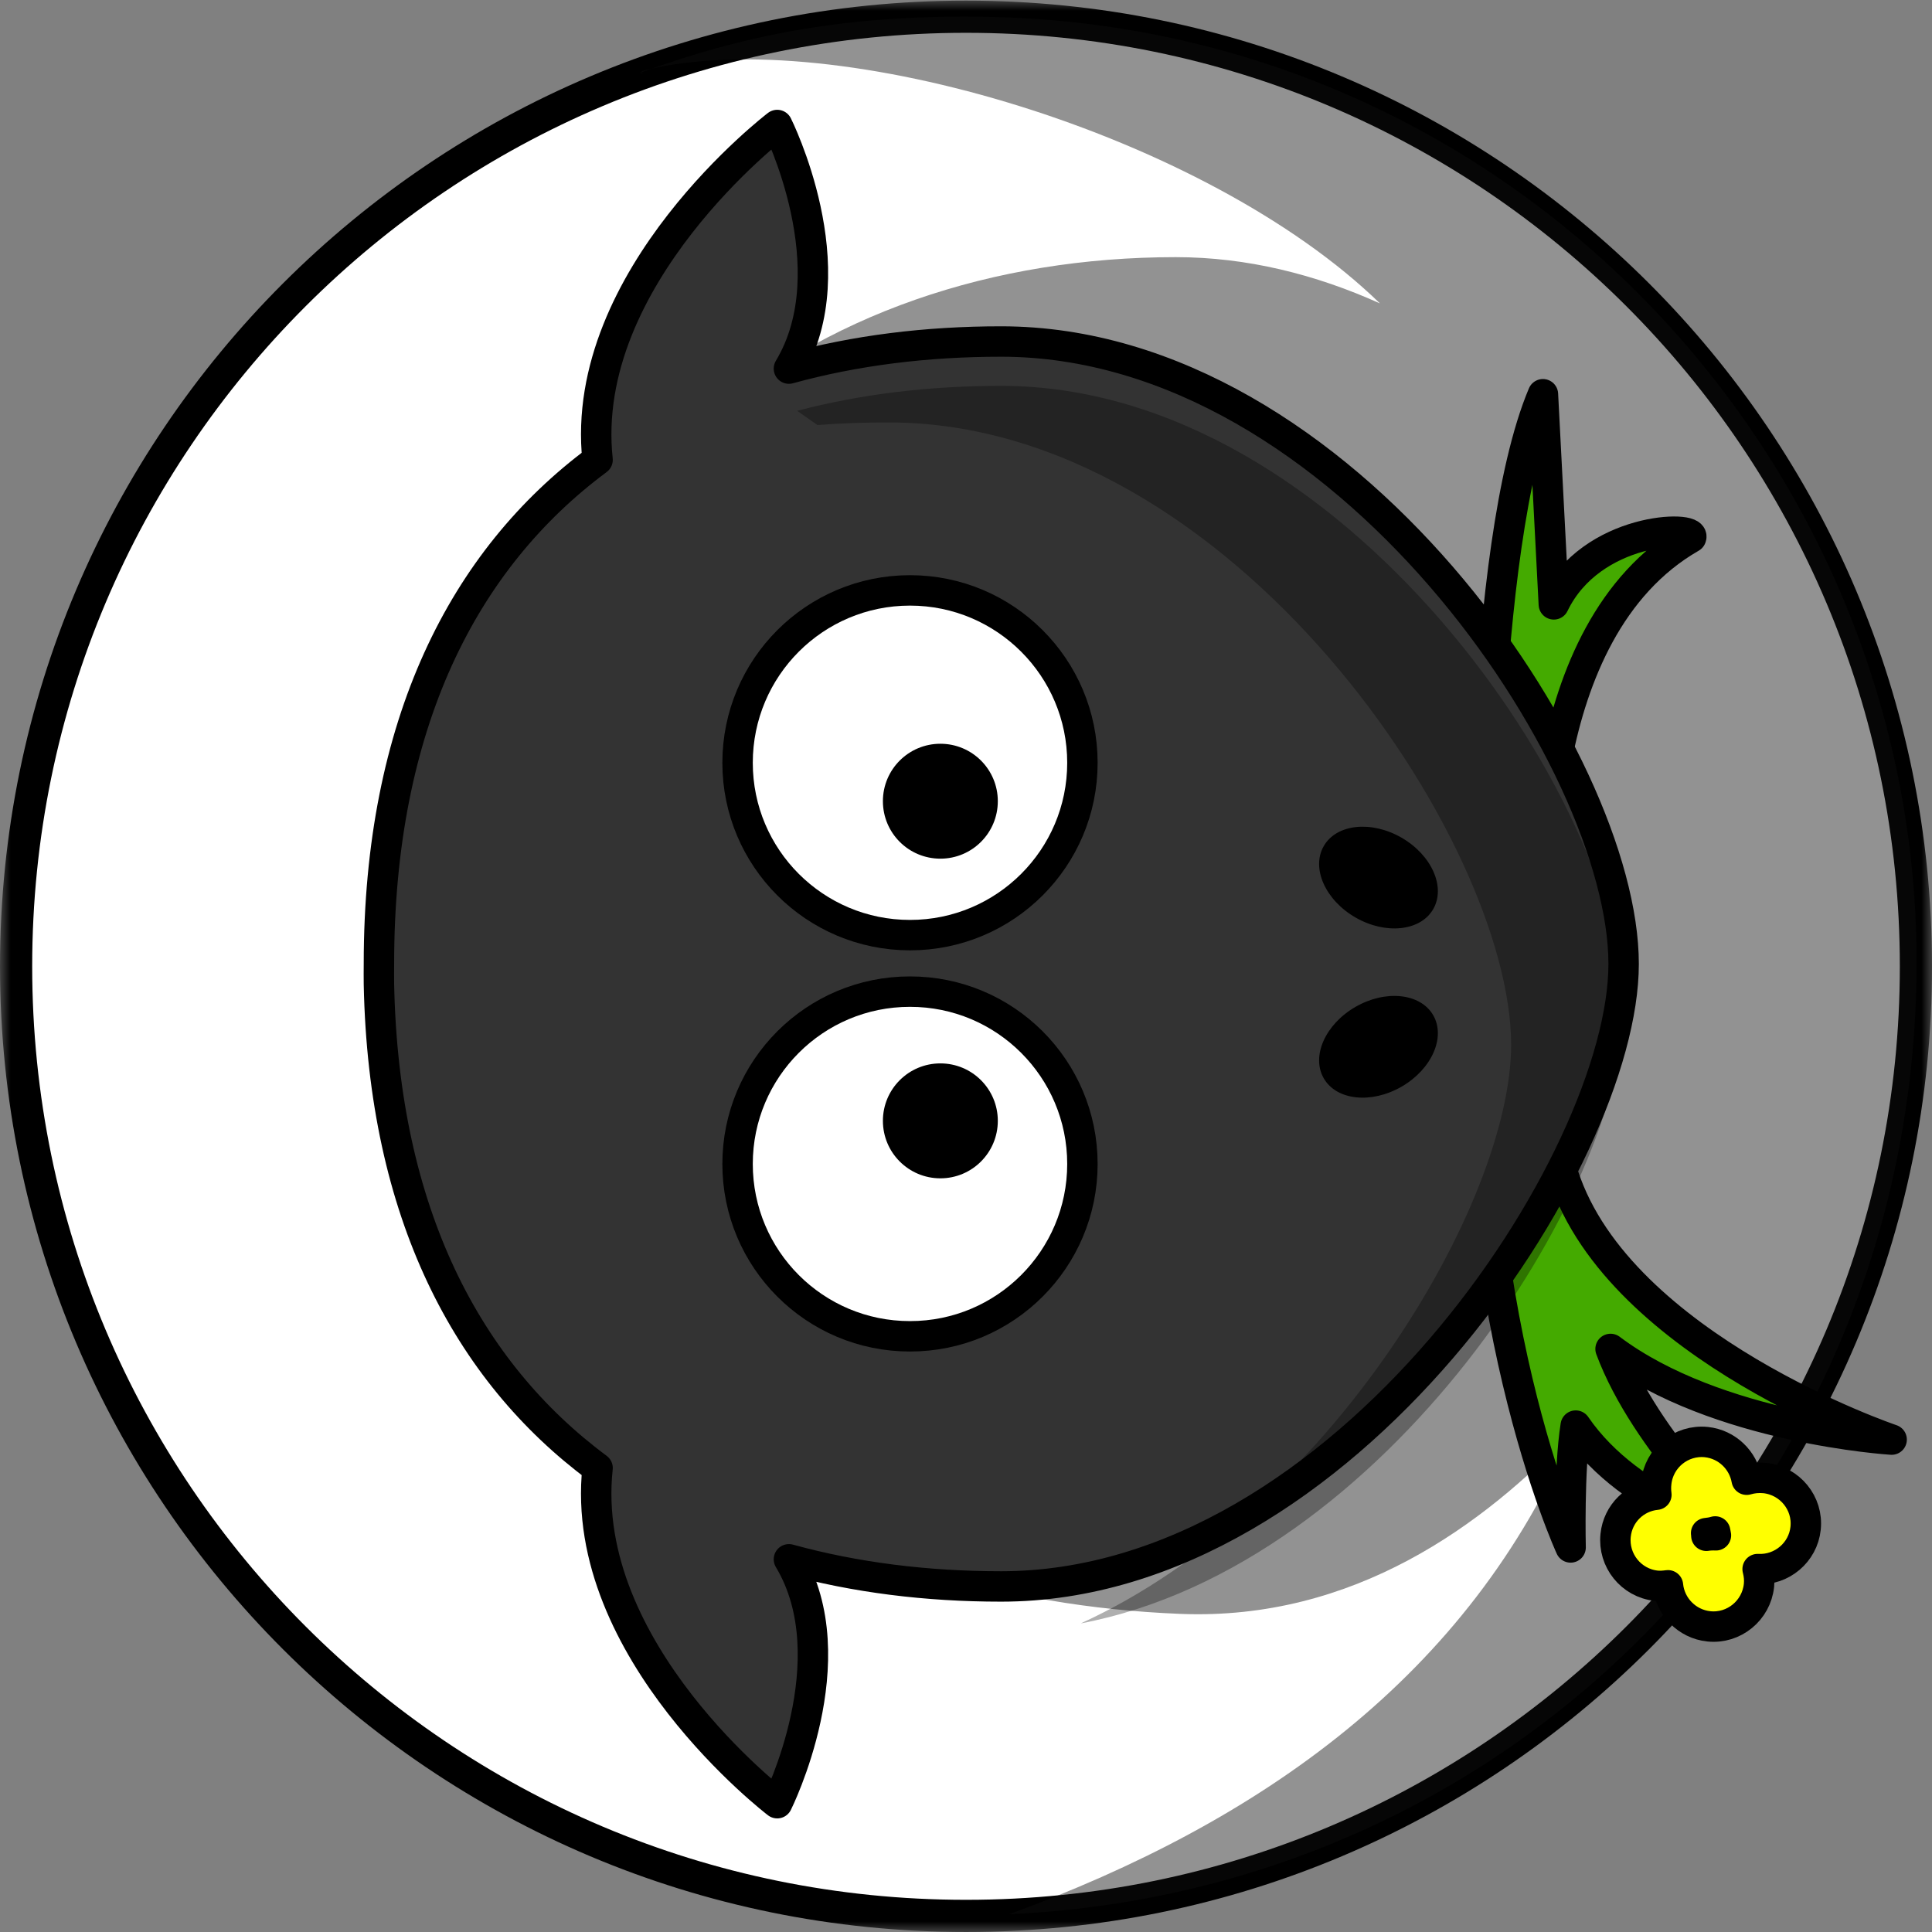 <svg width="90" height="90" viewBox="0 0 90 90" fill="none" xmlns="http://www.w3.org/2000/svg">
<rect x="0" y="0" width="90" height="90" fill="#808080" stroke="none"/>
<g clip-path="url(#clip0_394_11498)">
<mask id="mask0_394_11498" style="mask-type:luminance" maskUnits="userSpaceOnUse" x="0" y="0" width="90" height="90">
<path d="M0 0L0 90H90V0H0Z" fill="white"/>
</mask>
<g mask="url(#mask0_394_11498)">
<path d="M45.003 0.779C69.436 0.772 89.251 20.58 89.251 45.016C89.251 69.453 69.436 89.257 45.003 89.25C20.566 89.257 0.75 69.453 0.75 45.016C0.75 20.58 20.566 0.772 45.003 0.779Z" fill="white" stroke="black" stroke-width="1.499" stroke-linecap="round" stroke-linejoin="round"/>
<path d="M22.851 44.96C23.27 65.692 38.336 74.514 54.985 75.181C63.055 75.504 69.143 71.035 73.294 66.622C68.448 78.061 58.727 84.887 47.012 89.172C70.877 88.082 89.282 68.939 89.282 44.807C89.282 21.585 70.695 1.345 46.221 0.791C39.437 0.637 34.592 1.646 29.776 3.407C30.314 3.424 29.468 3.409 30.145 3.246C38.962 1.128 56.177 6.249 64.283 14.134C61.288 12.785 58.092 11.979 54.771 11.979C37.843 11.979 22.851 22.517 22.851 43.965C22.851 44.298 22.843 44.628 22.851 44.958L22.851 44.96Z" fill="#0F0F0F" fill-opacity="0.45"/>
<path fill-rule="evenodd" clip-rule="evenodd" d="M69.112 44.274C67.926 60.713 73.165 72.086 73.165 72.086C73.165 72.086 73.077 68.458 73.403 66.41C76.032 70.247 81.243 71.505 81.243 71.505C81.243 71.505 76.655 67.229 75.026 62.839C79.978 66.566 88.12 67.062 88.12 67.062C88.12 67.062 75.461 62.779 72.84 54.775C70.841 48.675 72.018 42.219 72.018 42.219C72.018 42.219 71.135 29.426 78.778 25.04C79.05 24.462 74.136 24.519 72.383 28.154L71.876 18.365C68.868 25.504 69.112 44.274 69.112 44.274Z" fill="#44AA00" stroke="black" stroke-width="1.417" stroke-linejoin="round"/>
<path d="M17.652 45.847C17.868 56.521 21.779 63.891 27.837 68.386C26.92 76.914 36.206 84 36.206 84C36.206 84 39.554 77.308 36.751 72.638C39.837 73.488 43.164 73.903 46.636 73.903C62.643 73.903 75.635 54.017 75.635 44.904C75.635 35.441 62.643 15.909 46.636 15.909C43.164 15.909 39.837 16.32 36.751 17.171C39.554 12.505 36.206 5.823 36.206 5.823C36.206 5.823 26.923 12.898 27.837 21.422C21.602 26.049 17.652 33.719 17.652 44.904C17.652 45.223 17.645 45.535 17.652 45.847Z" fill="#333333" stroke="black" stroke-width="1.417" stroke-linecap="round" stroke-linejoin="round"/>
<path d="M42.391 46.194C46.823 46.19 50.423 49.786 50.423 54.222C50.423 58.657 46.823 62.254 42.391 62.25C37.955 62.254 34.359 58.657 34.359 54.222C34.359 49.786 37.955 46.19 42.391 46.194Z" fill="white" stroke="black" stroke-width="1.417" stroke-linecap="round" stroke-linejoin="round"/>
<path d="M42.391 27.503C46.823 27.503 50.423 31.099 50.423 35.534C50.423 39.97 46.823 43.562 42.391 43.562C37.955 43.562 34.359 39.97 34.359 35.534C34.359 31.099 37.955 27.503 42.391 27.503Z" fill="white" stroke="black" stroke-width="1.417" stroke-linecap="round" stroke-linejoin="round"/>
<path d="M43.807 34.647C45.285 34.647 46.482 35.844 46.482 37.322C46.482 38.803 45.285 40 43.807 40C42.326 40 41.129 38.803 41.129 37.322C41.129 35.844 42.326 34.647 43.807 34.647Z" fill="black"/>
<path d="M43.807 49.537C45.285 49.537 46.482 50.735 46.482 52.212C46.482 53.693 45.285 54.891 43.807 54.891C42.326 54.891 41.129 53.693 41.129 52.212C41.129 50.735 42.326 49.537 43.807 49.537Z" fill="black"/>
<path d="M37.137 19.137L38.079 19.8C39.167 19.715 40.276 19.679 41.399 19.679C57.406 19.679 70.394 39.211 70.394 48.674C70.394 56.012 61.98 70.321 50.345 75.625C64.605 72.925 75.634 55.37 75.634 46.97C75.634 37.507 62.642 17.975 46.635 17.975C43.308 17.975 40.113 18.354 37.137 19.137Z" fill="black" fill-opacity="0.314"/>
<path d="M65.289 39.022C66.695 39.834 67.358 41.325 66.763 42.353C66.171 43.377 64.548 43.55 63.142 42.739C61.735 41.928 61.073 40.436 61.668 39.409C62.26 38.385 63.879 38.211 65.289 39.022Z" fill="black"/>
<path d="M65.289 50.622C66.695 49.81 67.358 48.319 66.763 47.291C66.171 46.267 64.548 46.094 63.142 46.905C61.735 47.717 61.073 49.208 61.668 50.236C62.26 51.26 63.879 51.433 65.289 50.622Z" fill="black"/>
<path d="M75.262 71.521C75.138 72.691 75.985 73.746 77.154 73.87C77.338 73.888 77.522 73.874 77.7 73.849C77.795 74.834 78.582 75.656 79.606 75.762C80.771 75.883 81.816 75.025 81.94 73.856C81.969 73.59 81.94 73.339 81.877 73.094C83 73.155 83.995 72.322 84.112 71.192C84.236 70.023 83.379 68.978 82.21 68.853C81.916 68.825 81.629 68.853 81.366 68.931C81.204 68.021 80.456 67.281 79.489 67.178C78.32 67.057 77.274 67.911 77.154 69.08C77.133 69.268 77.136 69.452 77.161 69.629C76.176 69.725 75.368 70.497 75.262 71.521ZM79.478 71.419C79.623 71.404 79.765 71.383 79.9 71.341C79.91 71.401 79.921 71.461 79.935 71.521C79.786 71.514 79.634 71.518 79.489 71.543C79.485 71.5 79.485 71.457 79.478 71.419Z" fill="#FFFF00" stroke="black" stroke-width="1.417" stroke-linecap="round" stroke-linejoin="round"/>
</g>
</g>
<defs>
<clipPath id="clip0_394_11498">
<rect width="90" height="90" fill="white" transform="matrix(0 -1 1 0 0 90)"/>
</clipPath>
</defs>
</svg>
